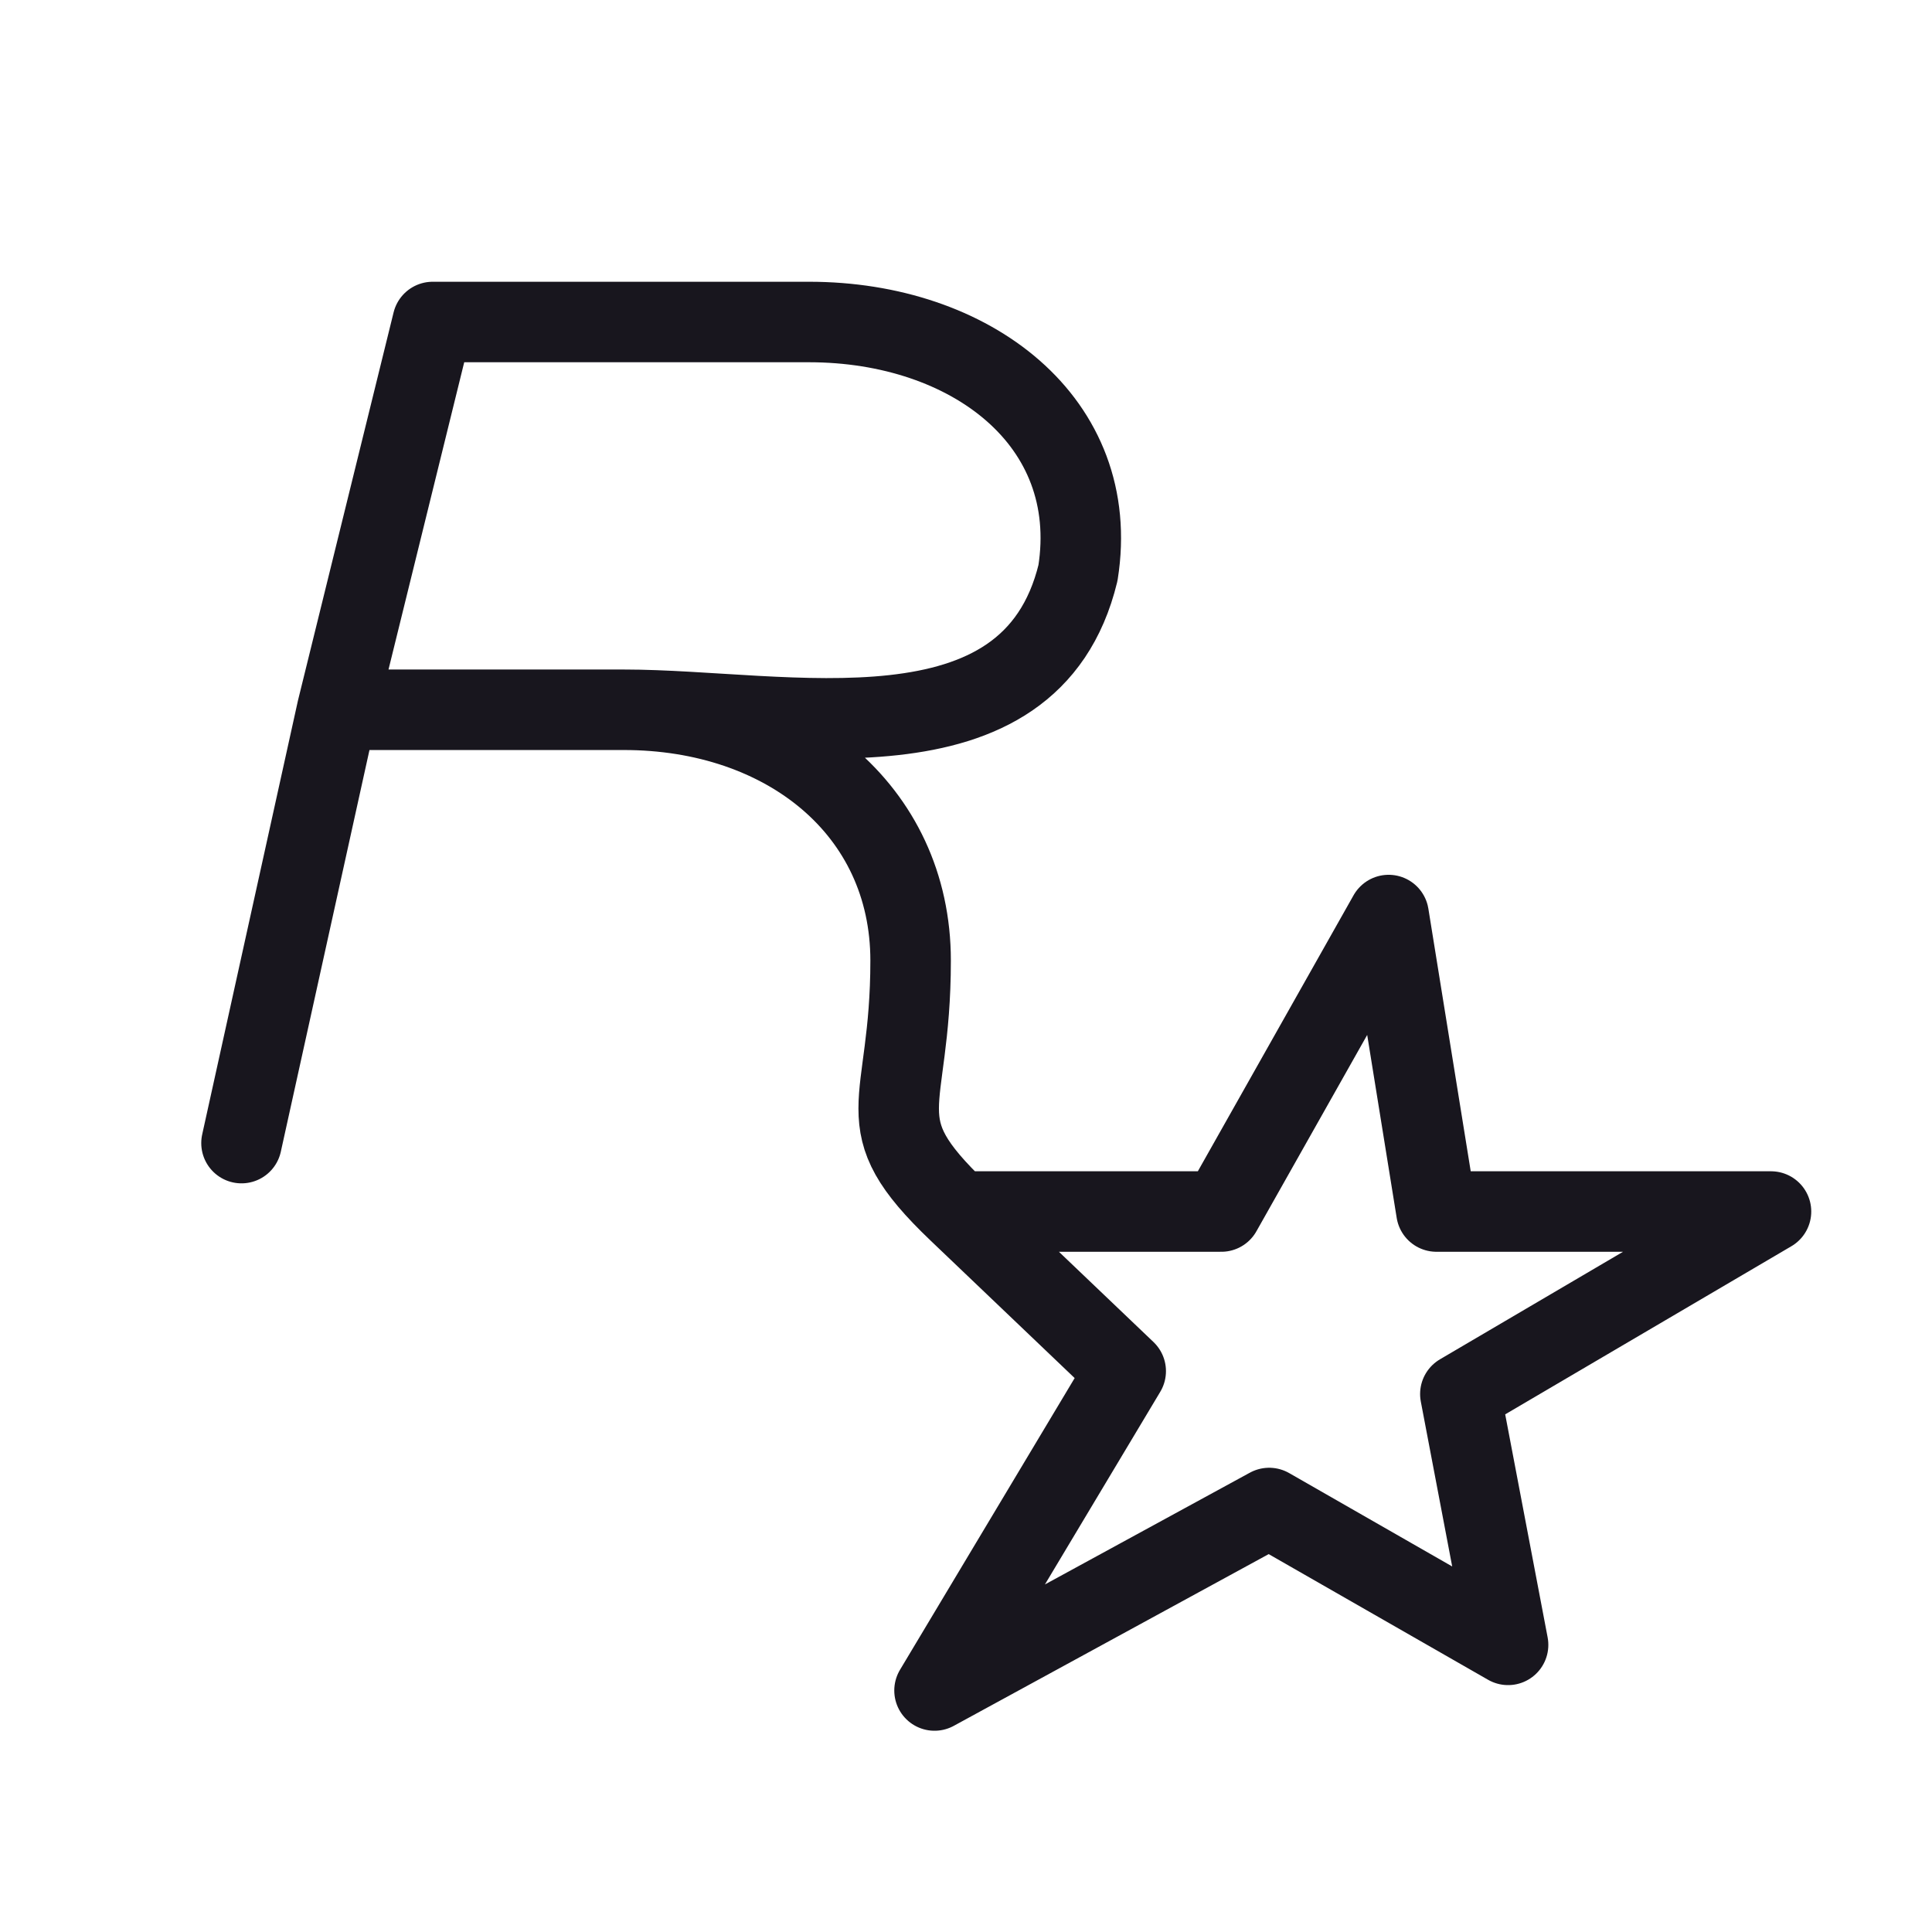 <svg width="24" height="24" viewBox="0 0 24 24" fill="none" xmlns="http://www.w3.org/2000/svg">
<path d="M4.188 8.817H7.75M4.188 8.817L5.375 4H10.051C12.059 4 13.688 5.239 13.391 7.117C12.797 9.561 9.758 8.817 7.75 8.817M4.188 8.817L3 14.2M7.75 8.817C9.758 8.817 11.312 10.056 11.312 11.933C11.312 13.811 10.719 13.917 11.906 15.05M11.906 15.05H15.172L17.25 11.367L17.844 15.05H22L18.141 17.317L18.734 20.433L15.766 18.733L11.609 21L13.984 17.033L11.906 15.05Z" stroke="#18161E" stroke-linecap="round" stroke-linejoin="round"/>
</svg>
